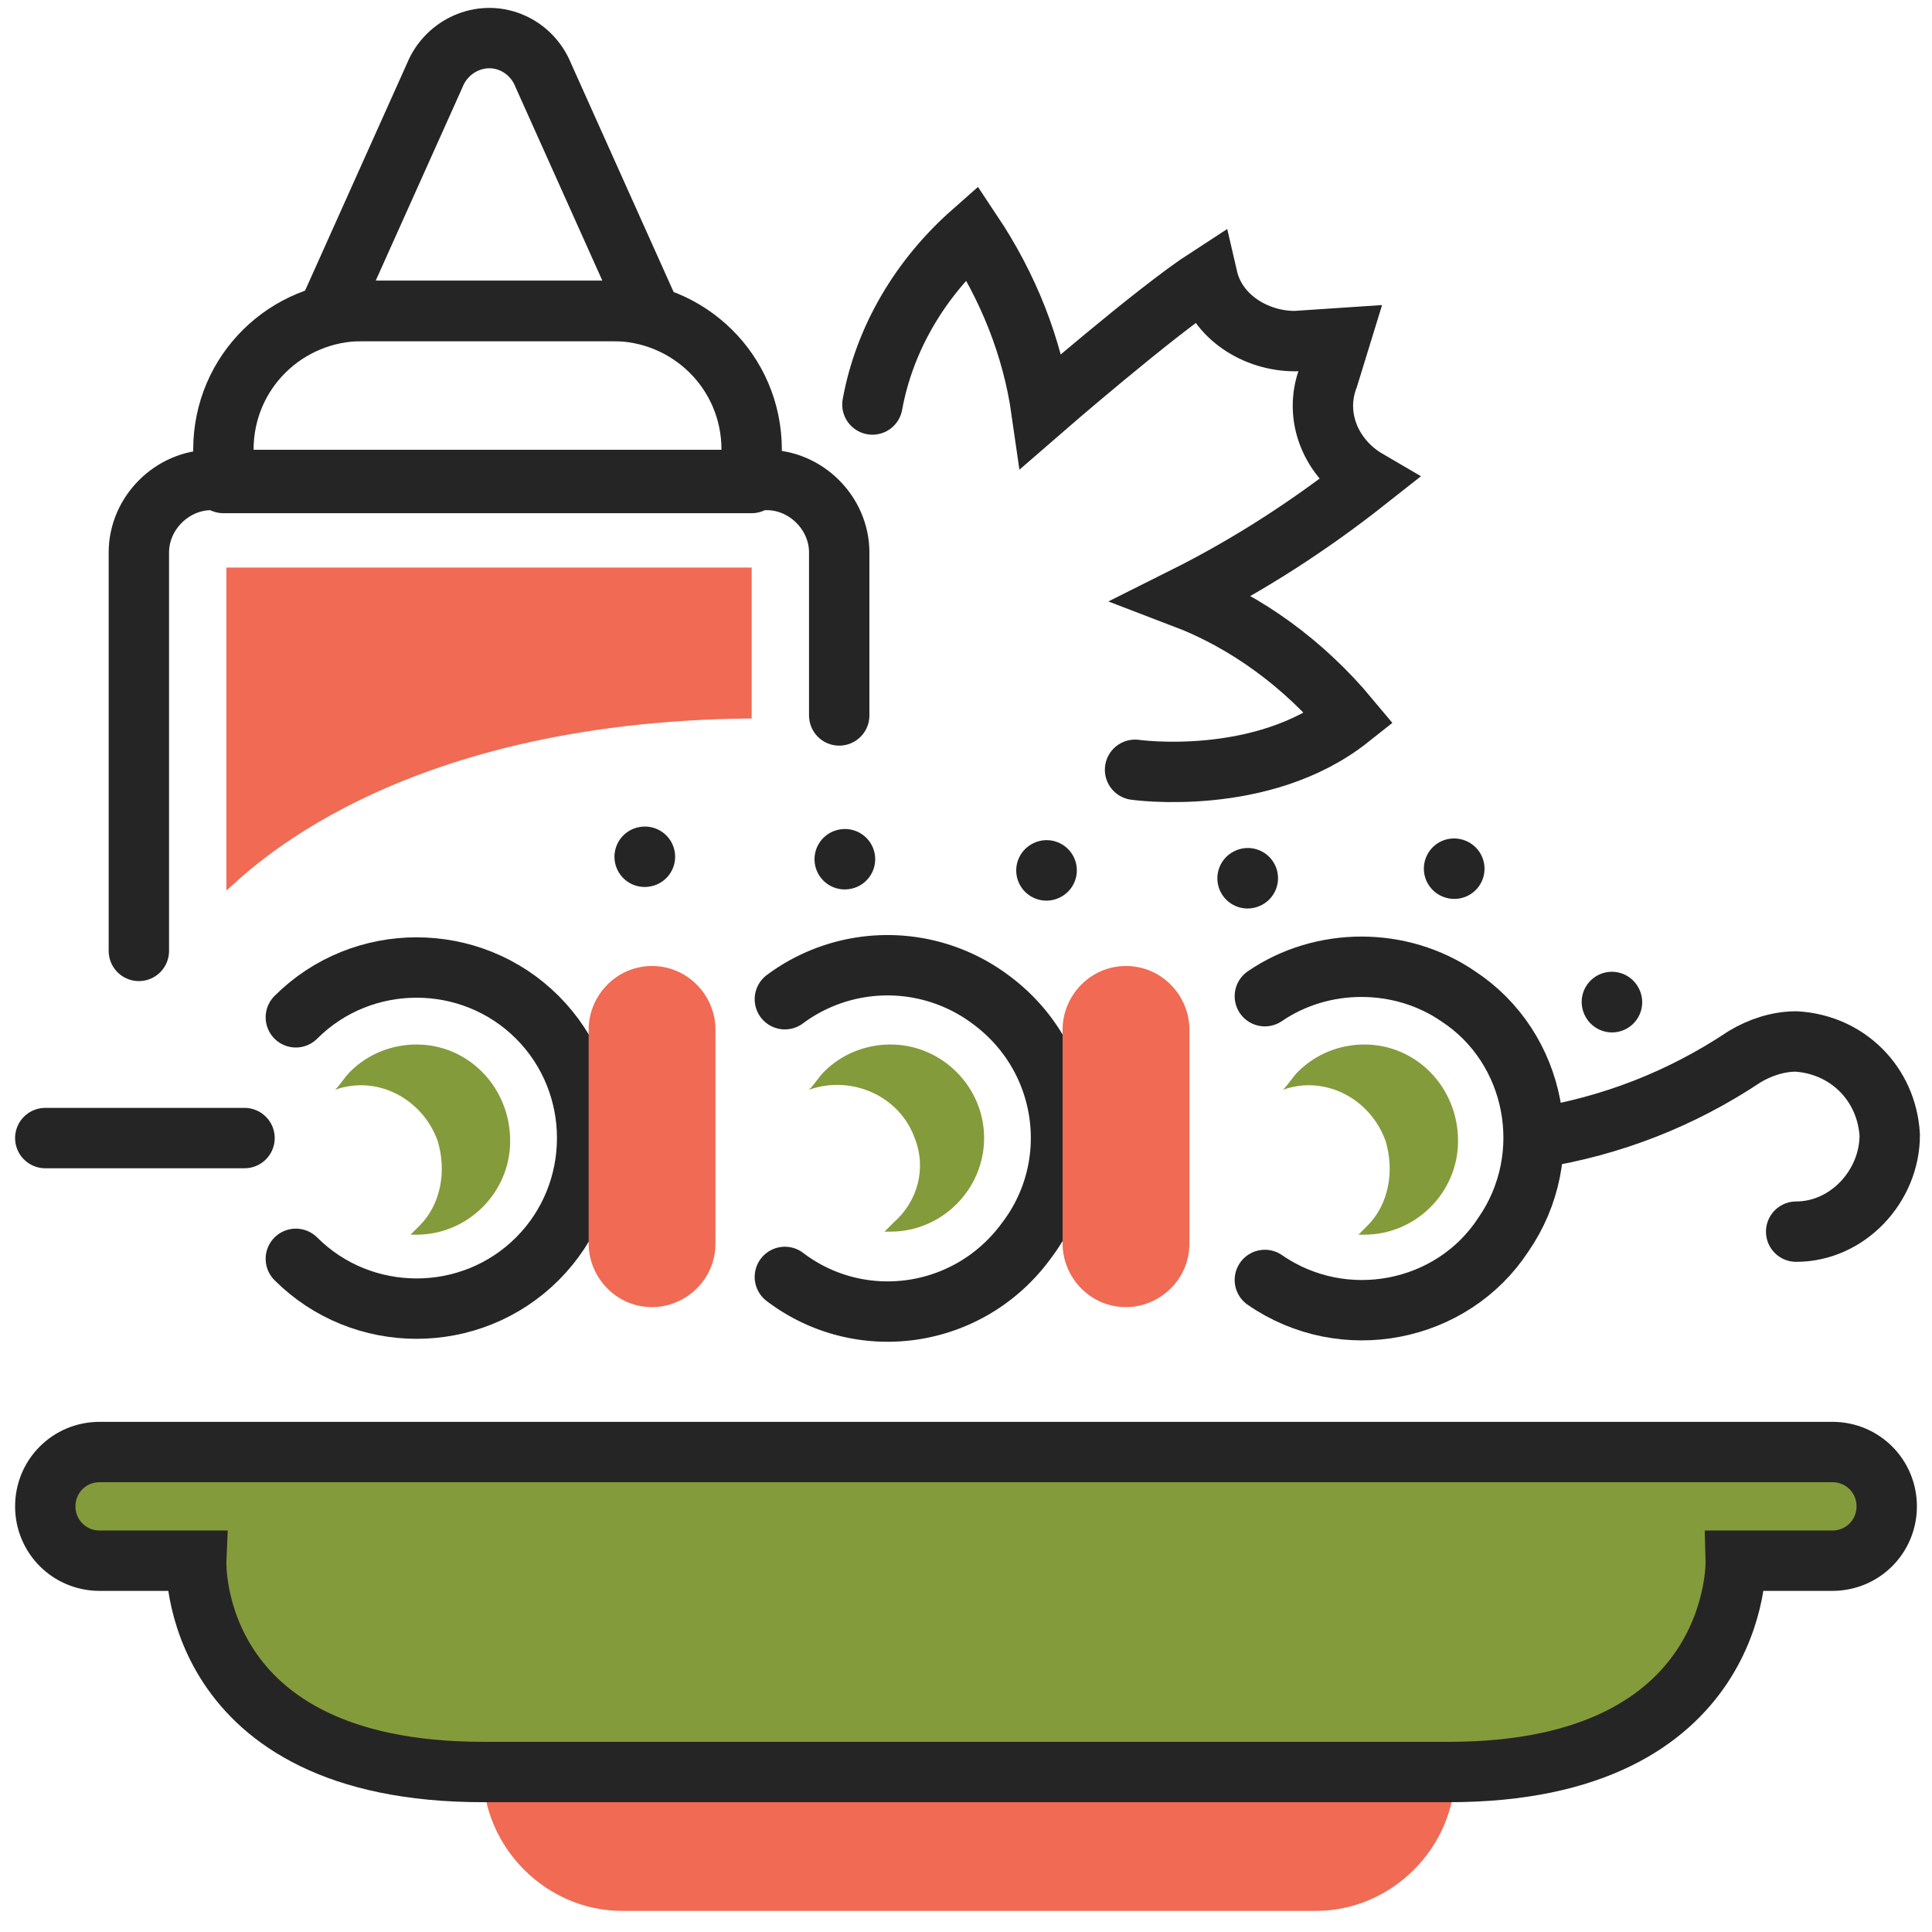 <svg xmlns="http://www.w3.org/2000/svg" id="Layer_1" x="0" y="0" version="1.1" viewBox="0 0 64 64" xml:space="preserve"><style>.st0{fill:none;stroke:#262525;stroke-width:2;stroke-linecap:round;stroke-linejoin:round}.st1{fill:#f06a54}.st2{fill:none;stroke:#262525;stroke-width:2;stroke-linecap:round;stroke-miterlimit:10}.st3{fill:#849b3b}</style><g id="Layer_1-2"><g id="_Group_"><g id="_Group_2"><g id="_Group_3"><g id="_Group_4"><path id="_Path_" d="M4.6 31.5V18.3c0-1.3 1.1-2.4 2.4-2.4h18.4c1.3 0 2.4 1.1 2.4 2.4v5.4" class="st0"/><path id="_Rectangle_" d="M12 10.3h8.3c2.5 0 4.6 2 4.6 4.6V16H7.4v-1.1c0-2.6 2.1-4.6 4.6-4.6z" class="st0"/><path id="_Path_2" d="M14.4 2.5l-3.5 7.8h10.6L18 2.5c-.4-1-1.5-1.5-2.5-1.1-.5.2-.9.6-1.1 1.1z" class="st0"/><path id="_Path_3" d="M7.5 18.9v10.6c.6-.5 5.4-5.6 17.4-5.7v-5H7.5z" class="st1"/></g><g id="_Group_5"><path id="_Path_4" d="M37.6 25.5s4.2.6 7.1-1.7c-1.5-1.8-3.4-3.2-5.5-4 2.2-1.1 4.2-2.4 6.1-3.9-1.2-.7-1.8-2.1-1.3-3.4l.4-1.3-1.5.1c-1.3 0-2.6-.8-2.9-2.1-1.7 1.1-5.5 4.4-5.5 4.4-.3-2.1-1.1-4.1-2.3-5.9-1.7 1.5-2.9 3.5-3.3 5.7" class="st2"/></g></g><g id="_Group_6"><path id="_Path_5" d="M50.9 37.7c2.5-.4 4.8-1.3 6.9-2.7.5-.3 1.1-.5 1.7-.5 1.7.1 3 1.4 3.1 3.1 0 1.7-1.4 3.2-3.1 3.2" class="st2"/><path id="_Path_6" d="M1.5 37.7h6.6" class="st2"/><path id="_Path_7" d="M13.8 34.6c-.8 0-1.6.3-2.2.9-.2.2-.3.4-.5.6 1.4-.5 2.9.3 3.4 1.7.3 1 .1 2.1-.6 2.8l-.3.3h.2c1.7 0 3.1-1.4 3.1-3.1 0-1.8-1.4-3.2-3.1-3.2z" class="st3"/><path id="_Path_8" d="M26 42.3c2.5 1.9 6.1 1.4 8-1.2 1.9-2.5 1.4-6.1-1.2-8a5.7 5.7 0 00-6.8 0" class="st2"/><path id="_Path_9" d="M29.5 34.6c-.8 0-1.6.3-2.2.9-.2.2-.3.4-.5.6 1.4-.5 3 .2 3.5 1.6.4 1 .1 2.1-.7 2.8l-.3.3h.2c1.7 0 3.1-1.4 3.1-3.1s-1.4-3.1-3.1-3.1z" class="st3"/><path id="_Path_10" d="M45.2 34.6c-.8 0-1.6.3-2.2.9-.2.2-.3.4-.5.6 1.4-.5 2.9.3 3.4 1.7.3 1 .1 2.1-.6 2.8l-.3.3h.2c1.7 0 3.1-1.4 3.1-3.1 0-1.8-1.4-3.2-3.1-3.2z" class="st3"/><path id="_Rectangle_2" d="M37.3 32c1.2 0 2.1 1 2.1 2.1v7.1c0 1.2-1 2.1-2.1 2.1-1.2 0-2.1-1-2.1-2.1v-7.1c0-1.1.9-2.1 2.1-2.1z" class="st1"/><path id="_Path_11" d="M41.9 42.4c2.6 1.8 6.2 1.1 7.9-1.5 1.8-2.6 1.1-6.2-1.5-7.9-1.9-1.3-4.5-1.3-6.4 0" class="st2"/><path id="_Path_12" d="M9.8 33.7c2.2-2.2 5.8-2.2 8 0s2.2 5.8 0 8-5.8 2.2-8 0" class="st2"/><path id="_Rectangle_3" d="M21.6 32c1.2 0 2.1 1 2.1 2.1v7.1c0 1.2-1 2.1-2.1 2.1-1.2 0-2.1-1-2.1-2.1v-7.1c0-1.1.9-2.1 2.1-2.1z" class="st1"/></g><g id="_Group_7"><path id="_Rectangle_4" d="M16 58.7h32.2c0 2.5-2.1 4.6-4.6 4.6h-23c-2.5 0-4.6-2.1-4.6-4.6z" class="st1"/><path id="_Path_13" d="M32 58.7H16c-9.8 0-9.5-7-9.5-7H3.3c-1 0-1.8-.8-1.8-1.8s.8-1.8 1.8-1.8h57.4c1 0 1.8.8 1.8 1.8s-.8 1.8-1.8 1.8h-3.2s.2 7-9.5 7H32z" class="st3"/><path id="_Path_14" d="M32 58.7H16c-9.8 0-9.5-7-9.5-7H3.3c-1 0-1.8-.8-1.8-1.8s.8-1.8 1.8-1.8h57.4c1 0 1.8.8 1.8 1.8s-.8 1.8-1.8 1.8h-3.2s.2 7-9.5 7H32z" class="st2"/></g><path id="_Path_15" fill="none" stroke="#262525" stroke-dasharray="1.000000e-02,7" stroke-linecap="round" stroke-linejoin="round" stroke-width="2" d="M53.4 33.2c-2.4-4.5-8-6.2-12.5-3.9-1.2-.8-2.6-1.2-4-1-1.1 0-2.2.4-3.2 1.1-2.7-1.4-5.9-1.4-8.5 0-1.2-.8-2.6-1.2-4-1-1.2 0-2.3.3-3.2 1"/></g></g></g></svg>
